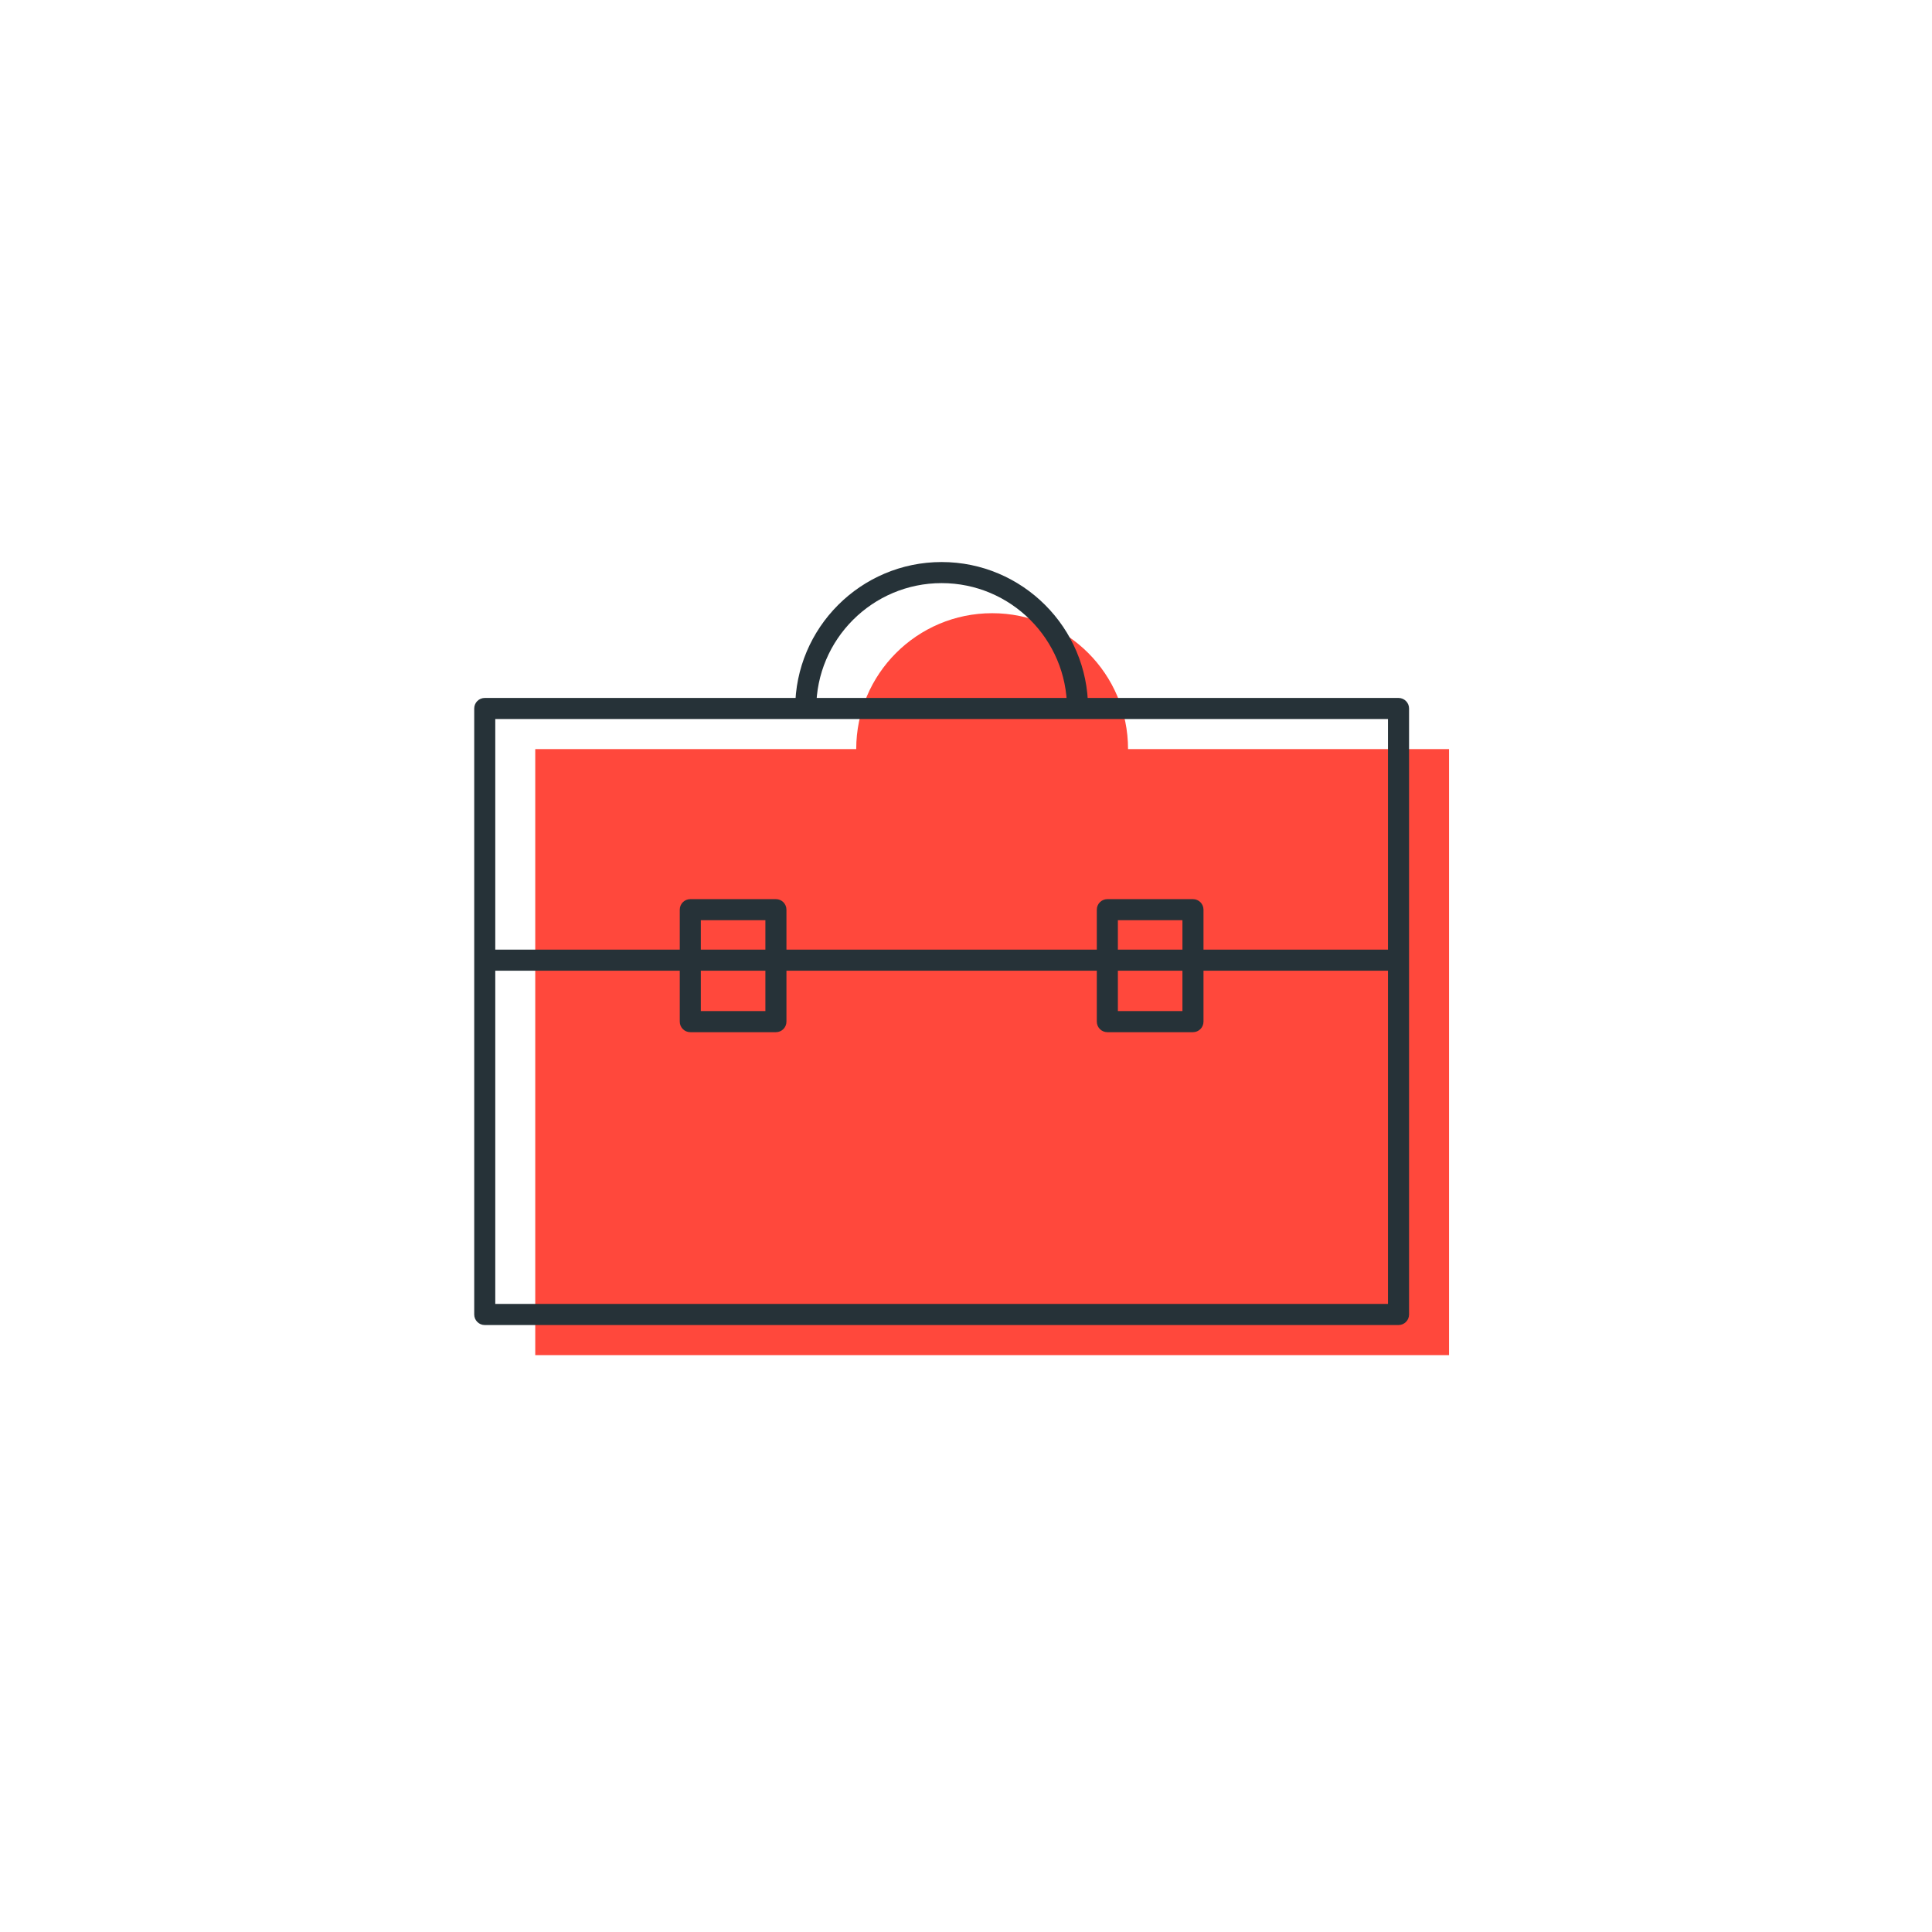 <svg width="110" height="110" viewBox="0 0 110 110" fill="none" xmlns="http://www.w3.org/2000/svg">
<g id="i-tra">
<rect width="110" height="110" fill="white"/>
<g id="Group 4">
<g id="Group 3">
<path id="Fill 1" fill-rule="evenodd" clip-rule="evenodd" d="M64.226 42.65C64.226 38.377 60.761 34.913 56.489 34.913C52.215 34.913 48.75 38.377 48.75 42.65H30.475V77.154H82.502V42.65H64.226Z" fill="#FF483C"/>
</g>
<path id="Fill 4" fill-rule="evenodd" clip-rule="evenodd" d="M28.199 74.241H79.026V40.938H28.199V74.241ZM79.626 75.442H27.6C27.269 75.442 27 75.173 27 74.842V40.338C27 40.007 27.269 39.738 27.6 39.738H79.626C79.957 39.738 80.226 40.007 80.226 40.338V74.842C80.226 75.173 79.957 75.442 79.626 75.442V75.442Z" fill="#263238"/>
<path id="Fill 6" fill-rule="evenodd" clip-rule="evenodd" d="M61.95 40.338H60.751C60.751 36.402 57.549 33.2 53.612 33.2C49.677 33.2 46.474 36.402 46.474 40.338H45.275C45.275 35.74 49.014 32 53.612 32C58.21 32 61.95 35.74 61.95 40.338" fill="#263238"/>
<path id="Fill 7" fill-rule="evenodd" clip-rule="evenodd" d="M27.6 55.268H79.626V54.068H27.6V55.268Z" fill="#263238"/>
<path id="Fill 8" fill-rule="evenodd" clip-rule="evenodd" d="M39.902 57.568H43.578V52.393H39.902V57.568ZM44.178 58.768H39.303C38.972 58.768 38.703 58.499 38.703 58.168V51.793C38.703 51.461 38.972 51.193 39.303 51.193H44.178C44.509 51.193 44.777 51.461 44.777 51.793V58.168C44.777 58.499 44.509 58.768 44.178 58.768V58.768Z" fill="#263238"/>
<path id="Fill 9" fill-rule="evenodd" clip-rule="evenodd" d="M63.647 57.568H67.323V52.393H63.647V57.568ZM67.923 58.768H63.048C62.717 58.768 62.448 58.499 62.448 58.168V51.793C62.448 51.461 62.717 51.193 63.048 51.193H67.923C68.254 51.193 68.522 51.461 68.522 51.793V58.168C68.522 58.499 68.254 58.768 67.923 58.768V58.768Z" fill="#263238"/>
</g>
</g>
</svg>
